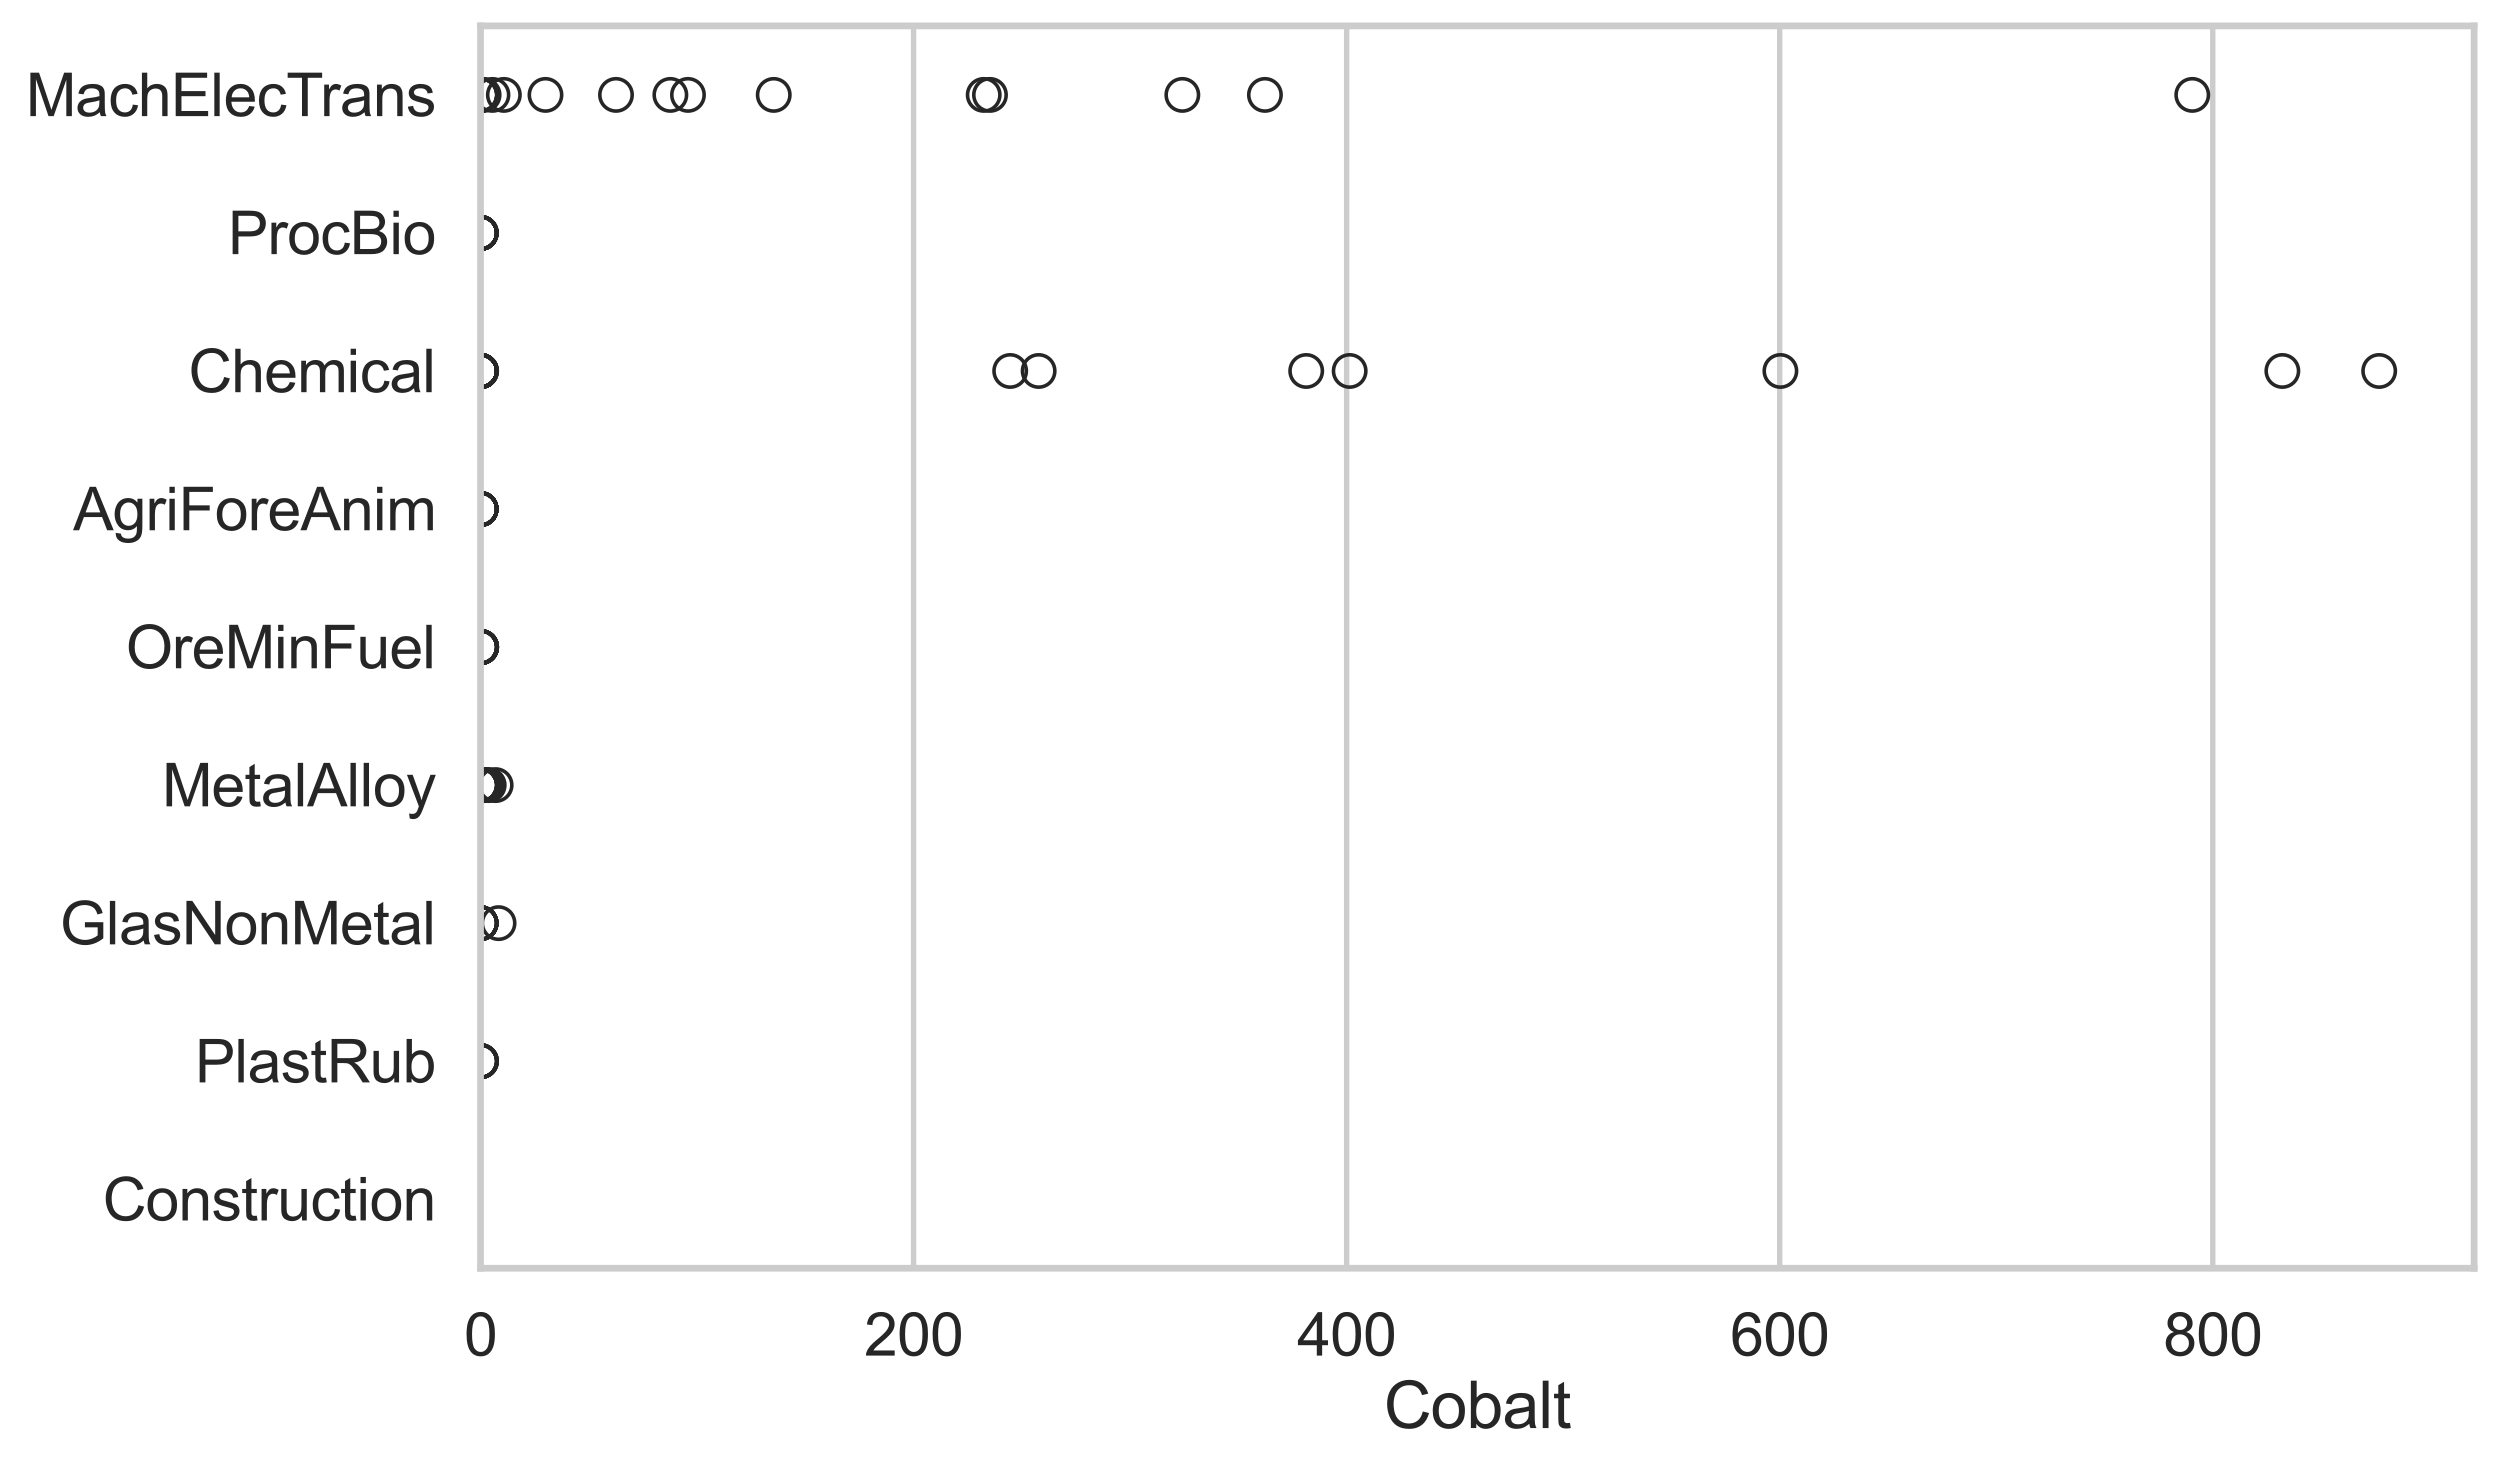 <?xml version="1.0" encoding="utf-8" standalone="no"?>
<!DOCTYPE svg PUBLIC "-//W3C//DTD SVG 1.1//EN"
  "http://www.w3.org/Graphics/SVG/1.1/DTD/svg11.dtd">
<svg xmlns:xlink="http://www.w3.org/1999/xlink" width="695.577pt" height="408.111pt" viewBox="0 0 695.577 408.111" xmlns="http://www.w3.org/2000/svg" version="1.1">
 <defs>
  <style type="text/css">*{stroke-linejoin: round; stroke-linecap: butt}</style>
 </defs>
 <g id="figure_1">
  <g id="patch_1">
   <path d="M 0 408.111 
L 695.577 408.111 
L 695.577 0 
L 0 0 
z
" style="fill: #ffffff"/>
  </g>
  <g id="axes_1">
   <g id="patch_2">
    <path d="M 133.697 352.86 
L 688.377 352.86 
L 688.377 7.2 
L 133.697 7.2 
z
" style="fill: #ffffff"/>
   </g>
   <g id="matplotlib.axis_1">
    <g id="xtick_1">
     <g id="line2d_1">
      <path d="M 133.697 352.86 
L 133.697 7.2 
" clip-path="url(#p949bca2190)" style="fill: none; stroke: #cccccc; stroke-width: 1.5; stroke-linecap: round"/>
     </g>
     <g id="text_1">
      <!-- 0 -->
      <g style="fill: #262626" transform="translate(129.109 377.17) scale(0.165 -0.165)">
       <defs>
        <path id="ArialMT-30" d="M 266 2259 
Q 266 3072 433 3567 
Q 600 4063 929 4331 
Q 1259 4600 1759 4600 
Q 2128 4600 2406 4451 
Q 2684 4303 2865 4023 
Q 3047 3744 3150 3342 
Q 3253 2941 3253 2259 
Q 3253 1453 3087 958 
Q 2922 463 2592 192 
Q 2263 -78 1759 -78 
Q 1097 -78 719 397 
Q 266 969 266 2259 
z
M 844 2259 
Q 844 1131 1108 757 
Q 1372 384 1759 384 
Q 2147 384 2411 759 
Q 2675 1134 2675 2259 
Q 2675 3391 2411 3762 
Q 2147 4134 1753 4134 
Q 1366 4134 1134 3806 
Q 844 3388 844 2259 
z
" transform="scale(0.016)"/>
       </defs>
       <use xlink:href="#ArialMT-30"/>
      </g>
     </g>
    </g>
    <g id="xtick_2">
     <g id="line2d_2">
      <path d="M 254.187 352.86 
L 254.187 7.2 
" clip-path="url(#p949bca2190)" style="fill: none; stroke: #cccccc; stroke-width: 1.5; stroke-linecap: round"/>
     </g>
     <g id="text_2">
      <!-- 200 -->
      <g style="fill: #262626" transform="translate(240.423 377.17) scale(0.165 -0.165)">
       <defs>
        <path id="ArialMT-32" d="M 3222 541 
L 3222 0 
L 194 0 
Q 188 203 259 391 
Q 375 700 629 1000 
Q 884 1300 1366 1694 
Q 2113 2306 2375 2664 
Q 2638 3022 2638 3341 
Q 2638 3675 2398 3904 
Q 2159 4134 1775 4134 
Q 1369 4134 1125 3890 
Q 881 3647 878 3216 
L 300 3275 
Q 359 3922 746 4261 
Q 1134 4600 1788 4600 
Q 2447 4600 2831 4234 
Q 3216 3869 3216 3328 
Q 3216 3053 3103 2787 
Q 2991 2522 2730 2228 
Q 2469 1934 1863 1422 
Q 1356 997 1212 845 
Q 1069 694 975 541 
L 3222 541 
z
" transform="scale(0.016)"/>
       </defs>
       <use xlink:href="#ArialMT-32"/>
       <use xlink:href="#ArialMT-30" transform="translate(55.615 0)"/>
       <use xlink:href="#ArialMT-30" transform="translate(111.23 0)"/>
      </g>
     </g>
    </g>
    <g id="xtick_3">
     <g id="line2d_3">
      <path d="M 374.677 352.86 
L 374.677 7.2 
" clip-path="url(#p949bca2190)" style="fill: none; stroke: #cccccc; stroke-width: 1.5; stroke-linecap: round"/>
     </g>
     <g id="text_3">
      <!-- 400 -->
      <g style="fill: #262626" transform="translate(360.913 377.17) scale(0.165 -0.165)">
       <defs>
        <path id="ArialMT-34" d="M 2069 0 
L 2069 1097 
L 81 1097 
L 81 1613 
L 2172 4581 
L 2631 4581 
L 2631 1613 
L 3250 1613 
L 3250 1097 
L 2631 1097 
L 2631 0 
L 2069 0 
z
M 2069 1613 
L 2069 3678 
L 634 1613 
L 2069 1613 
z
" transform="scale(0.016)"/>
       </defs>
       <use xlink:href="#ArialMT-34"/>
       <use xlink:href="#ArialMT-30" transform="translate(55.615 0)"/>
       <use xlink:href="#ArialMT-30" transform="translate(111.23 0)"/>
      </g>
     </g>
    </g>
    <g id="xtick_4">
     <g id="line2d_4">
      <path d="M 495.166 352.86 
L 495.166 7.2 
" clip-path="url(#p949bca2190)" style="fill: none; stroke: #cccccc; stroke-width: 1.5; stroke-linecap: round"/>
     </g>
     <g id="text_4">
      <!-- 600 -->
      <g style="fill: #262626" transform="translate(481.403 377.17) scale(0.165 -0.165)">
       <defs>
        <path id="ArialMT-36" d="M 3184 3459 
L 2625 3416 
Q 2550 3747 2413 3897 
Q 2184 4138 1850 4138 
Q 1581 4138 1378 3988 
Q 1113 3794 959 3422 
Q 806 3050 800 2363 
Q 1003 2672 1297 2822 
Q 1591 2972 1913 2972 
Q 2475 2972 2870 2558 
Q 3266 2144 3266 1488 
Q 3266 1056 3080 686 
Q 2894 316 2569 119 
Q 2244 -78 1831 -78 
Q 1128 -78 684 439 
Q 241 956 241 2144 
Q 241 3472 731 4075 
Q 1159 4600 1884 4600 
Q 2425 4600 2770 4297 
Q 3116 3994 3184 3459 
z
M 888 1484 
Q 888 1194 1011 928 
Q 1134 663 1356 523 
Q 1578 384 1822 384 
Q 2178 384 2434 671 
Q 2691 959 2691 1453 
Q 2691 1928 2437 2201 
Q 2184 2475 1800 2475 
Q 1419 2475 1153 2201 
Q 888 1928 888 1484 
z
" transform="scale(0.016)"/>
       </defs>
       <use xlink:href="#ArialMT-36"/>
       <use xlink:href="#ArialMT-30" transform="translate(55.615 0)"/>
       <use xlink:href="#ArialMT-30" transform="translate(111.23 0)"/>
      </g>
     </g>
    </g>
    <g id="xtick_5">
     <g id="line2d_5">
      <path d="M 615.656 352.86 
L 615.656 7.2 
" clip-path="url(#p949bca2190)" style="fill: none; stroke: #cccccc; stroke-width: 1.5; stroke-linecap: round"/>
     </g>
     <g id="text_5">
      <!-- 800 -->
      <g style="fill: #262626" transform="translate(601.893 377.17) scale(0.165 -0.165)">
       <defs>
        <path id="ArialMT-38" d="M 1131 2484 
Q 781 2613 612 2850 
Q 444 3088 444 3419 
Q 444 3919 803 4259 
Q 1163 4600 1759 4600 
Q 2359 4600 2725 4251 
Q 3091 3903 3091 3403 
Q 3091 3084 2923 2848 
Q 2756 2613 2416 2484 
Q 2838 2347 3058 2040 
Q 3278 1734 3278 1309 
Q 3278 722 2862 322 
Q 2447 -78 1769 -78 
Q 1091 -78 675 323 
Q 259 725 259 1325 
Q 259 1772 486 2073 
Q 713 2375 1131 2484 
z
M 1019 3438 
Q 1019 3113 1228 2906 
Q 1438 2700 1772 2700 
Q 2097 2700 2305 2904 
Q 2513 3109 2513 3406 
Q 2513 3716 2298 3927 
Q 2084 4138 1766 4138 
Q 1444 4138 1231 3931 
Q 1019 3725 1019 3438 
z
M 838 1322 
Q 838 1081 952 856 
Q 1066 631 1291 507 
Q 1516 384 1775 384 
Q 2178 384 2440 643 
Q 2703 903 2703 1303 
Q 2703 1709 2433 1975 
Q 2163 2241 1756 2241 
Q 1359 2241 1098 1978 
Q 838 1716 838 1322 
z
" transform="scale(0.016)"/>
       </defs>
       <use xlink:href="#ArialMT-38"/>
       <use xlink:href="#ArialMT-30" transform="translate(55.615 0)"/>
       <use xlink:href="#ArialMT-30" transform="translate(111.23 0)"/>
      </g>
     </g>
    </g>
    <g id="text_6">
     <!-- Cobalt -->
     <g style="fill: #262626" transform="translate(385.023 397.334) scale(0.18 -0.18)">
      <defs>
       <path id="ArialMT-43" d="M 3763 1606 
L 4369 1453 
Q 4178 706 3683 314 
Q 3188 -78 2472 -78 
Q 1731 -78 1267 223 
Q 803 525 561 1097 
Q 319 1669 319 2325 
Q 319 3041 592 3573 
Q 866 4106 1370 4382 
Q 1875 4659 2481 4659 
Q 3169 4659 3637 4309 
Q 4106 3959 4291 3325 
L 3694 3184 
Q 3534 3684 3231 3912 
Q 2928 4141 2469 4141 
Q 1941 4141 1586 3887 
Q 1231 3634 1087 3207 
Q 944 2781 944 2328 
Q 944 1744 1114 1308 
Q 1284 872 1643 656 
Q 2003 441 2422 441 
Q 2931 441 3284 734 
Q 3638 1028 3763 1606 
z
" transform="scale(0.016)"/>
       <path id="ArialMT-6f" d="M 213 1659 
Q 213 2581 725 3025 
Q 1153 3394 1769 3394 
Q 2453 3394 2887 2945 
Q 3322 2497 3322 1706 
Q 3322 1066 3130 698 
Q 2938 331 2570 128 
Q 2203 -75 1769 -75 
Q 1072 -75 642 372 
Q 213 819 213 1659 
z
M 791 1659 
Q 791 1022 1069 705 
Q 1347 388 1769 388 
Q 2188 388 2466 706 
Q 2744 1025 2744 1678 
Q 2744 2294 2464 2611 
Q 2184 2928 1769 2928 
Q 1347 2928 1069 2612 
Q 791 2297 791 1659 
z
" transform="scale(0.016)"/>
       <path id="ArialMT-62" d="M 941 0 
L 419 0 
L 419 4581 
L 981 4581 
L 981 2947 
Q 1338 3394 1891 3394 
Q 2197 3394 2470 3270 
Q 2744 3147 2920 2923 
Q 3097 2700 3197 2384 
Q 3297 2069 3297 1709 
Q 3297 856 2875 390 
Q 2453 -75 1863 -75 
Q 1275 -75 941 416 
L 941 0 
z
M 934 1684 
Q 934 1088 1097 822 
Q 1363 388 1816 388 
Q 2184 388 2453 708 
Q 2722 1028 2722 1663 
Q 2722 2313 2464 2622 
Q 2206 2931 1841 2931 
Q 1472 2931 1203 2611 
Q 934 2291 934 1684 
z
" transform="scale(0.016)"/>
       <path id="ArialMT-61" d="M 2588 409 
Q 2275 144 1986 34 
Q 1697 -75 1366 -75 
Q 819 -75 525 192 
Q 231 459 231 875 
Q 231 1119 342 1320 
Q 453 1522 633 1644 
Q 813 1766 1038 1828 
Q 1203 1872 1538 1913 
Q 2219 1994 2541 2106 
Q 2544 2222 2544 2253 
Q 2544 2597 2384 2738 
Q 2169 2928 1744 2928 
Q 1347 2928 1158 2789 
Q 969 2650 878 2297 
L 328 2372 
Q 403 2725 575 2942 
Q 747 3159 1072 3276 
Q 1397 3394 1825 3394 
Q 2250 3394 2515 3294 
Q 2781 3194 2906 3042 
Q 3031 2891 3081 2659 
Q 3109 2516 3109 2141 
L 3109 1391 
Q 3109 606 3145 398 
Q 3181 191 3288 0 
L 2700 0 
Q 2613 175 2588 409 
z
M 2541 1666 
Q 2234 1541 1622 1453 
Q 1275 1403 1131 1340 
Q 988 1278 909 1158 
Q 831 1038 831 891 
Q 831 666 1001 516 
Q 1172 366 1500 366 
Q 1825 366 2078 508 
Q 2331 650 2450 897 
Q 2541 1088 2541 1459 
L 2541 1666 
z
" transform="scale(0.016)"/>
       <path id="ArialMT-6c" d="M 409 0 
L 409 4581 
L 972 4581 
L 972 0 
L 409 0 
z
" transform="scale(0.016)"/>
       <path id="ArialMT-74" d="M 1650 503 
L 1731 6 
Q 1494 -44 1306 -44 
Q 1000 -44 831 53 
Q 663 150 594 308 
Q 525 466 525 972 
L 525 2881 
L 113 2881 
L 113 3319 
L 525 3319 
L 525 4141 
L 1084 4478 
L 1084 3319 
L 1650 3319 
L 1650 2881 
L 1084 2881 
L 1084 941 
Q 1084 700 1114 631 
Q 1144 563 1211 522 
Q 1278 481 1403 481 
Q 1497 481 1650 503 
z
" transform="scale(0.016)"/>
      </defs>
      <use xlink:href="#ArialMT-43"/>
      <use xlink:href="#ArialMT-6f" transform="translate(72.217 0)"/>
      <use xlink:href="#ArialMT-62" transform="translate(127.832 0)"/>
      <use xlink:href="#ArialMT-61" transform="translate(183.447 0)"/>
      <use xlink:href="#ArialMT-6c" transform="translate(239.062 0)"/>
      <use xlink:href="#ArialMT-74" transform="translate(261.279 0)"/>
     </g>
    </g>
   </g>
   <g id="matplotlib.axis_2">
    <g id="ytick_1">
     <g id="text_7">
      <!-- MachElecTrans -->
      <g style="fill: #262626" transform="translate(7.2 32.309) scale(0.165 -0.165)">
       <defs>
        <path id="ArialMT-4d" d="M 475 0 
L 475 4581 
L 1388 4581 
L 2472 1338 
Q 2622 884 2691 659 
Q 2769 909 2934 1394 
L 4031 4581 
L 4847 4581 
L 4847 0 
L 4263 0 
L 4263 3834 
L 2931 0 
L 2384 0 
L 1059 3900 
L 1059 0 
L 475 0 
z
" transform="scale(0.016)"/>
        <path id="ArialMT-63" d="M 2588 1216 
L 3141 1144 
Q 3050 572 2676 248 
Q 2303 -75 1759 -75 
Q 1078 -75 664 370 
Q 250 816 250 1647 
Q 250 2184 428 2587 
Q 606 2991 970 3192 
Q 1334 3394 1763 3394 
Q 2303 3394 2647 3120 
Q 2991 2847 3088 2344 
L 2541 2259 
Q 2463 2594 2264 2762 
Q 2066 2931 1784 2931 
Q 1359 2931 1093 2626 
Q 828 2322 828 1663 
Q 828 994 1084 691 
Q 1341 388 1753 388 
Q 2084 388 2306 591 
Q 2528 794 2588 1216 
z
" transform="scale(0.016)"/>
        <path id="ArialMT-68" d="M 422 0 
L 422 4581 
L 984 4581 
L 984 2938 
Q 1378 3394 1978 3394 
Q 2347 3394 2619 3248 
Q 2891 3103 3008 2847 
Q 3125 2591 3125 2103 
L 3125 0 
L 2563 0 
L 2563 2103 
Q 2563 2525 2380 2717 
Q 2197 2909 1863 2909 
Q 1613 2909 1392 2779 
Q 1172 2650 1078 2428 
Q 984 2206 984 1816 
L 984 0 
L 422 0 
z
" transform="scale(0.016)"/>
        <path id="ArialMT-45" d="M 506 0 
L 506 4581 
L 3819 4581 
L 3819 4041 
L 1113 4041 
L 1113 2638 
L 3647 2638 
L 3647 2100 
L 1113 2100 
L 1113 541 
L 3925 541 
L 3925 0 
L 506 0 
z
" transform="scale(0.016)"/>
        <path id="ArialMT-65" d="M 2694 1069 
L 3275 997 
Q 3138 488 2766 206 
Q 2394 -75 1816 -75 
Q 1088 -75 661 373 
Q 234 822 234 1631 
Q 234 2469 665 2931 
Q 1097 3394 1784 3394 
Q 2450 3394 2872 2941 
Q 3294 2488 3294 1666 
Q 3294 1616 3291 1516 
L 816 1516 
Q 847 969 1125 678 
Q 1403 388 1819 388 
Q 2128 388 2347 550 
Q 2566 713 2694 1069 
z
M 847 1978 
L 2700 1978 
Q 2663 2397 2488 2606 
Q 2219 2931 1791 2931 
Q 1403 2931 1139 2672 
Q 875 2413 847 1978 
z
" transform="scale(0.016)"/>
        <path id="ArialMT-54" d="M 1659 0 
L 1659 4041 
L 150 4041 
L 150 4581 
L 3781 4581 
L 3781 4041 
L 2266 4041 
L 2266 0 
L 1659 0 
z
" transform="scale(0.016)"/>
        <path id="ArialMT-72" d="M 416 0 
L 416 3319 
L 922 3319 
L 922 2816 
Q 1116 3169 1280 3281 
Q 1444 3394 1641 3394 
Q 1925 3394 2219 3213 
L 2025 2691 
Q 1819 2813 1613 2813 
Q 1428 2813 1281 2702 
Q 1134 2591 1072 2394 
Q 978 2094 978 1738 
L 978 0 
L 416 0 
z
" transform="scale(0.016)"/>
        <path id="ArialMT-6e" d="M 422 0 
L 422 3319 
L 928 3319 
L 928 2847 
Q 1294 3394 1984 3394 
Q 2284 3394 2536 3286 
Q 2788 3178 2913 3003 
Q 3038 2828 3088 2588 
Q 3119 2431 3119 2041 
L 3119 0 
L 2556 0 
L 2556 2019 
Q 2556 2363 2490 2533 
Q 2425 2703 2258 2804 
Q 2091 2906 1866 2906 
Q 1506 2906 1245 2678 
Q 984 2450 984 1813 
L 984 0 
L 422 0 
z
" transform="scale(0.016)"/>
        <path id="ArialMT-73" d="M 197 991 
L 753 1078 
Q 800 744 1014 566 
Q 1228 388 1613 388 
Q 2000 388 2187 545 
Q 2375 703 2375 916 
Q 2375 1106 2209 1216 
Q 2094 1291 1634 1406 
Q 1016 1563 777 1677 
Q 538 1791 414 1992 
Q 291 2194 291 2438 
Q 291 2659 392 2848 
Q 494 3038 669 3163 
Q 800 3259 1026 3326 
Q 1253 3394 1513 3394 
Q 1903 3394 2198 3281 
Q 2494 3169 2634 2976 
Q 2775 2784 2828 2463 
L 2278 2388 
Q 2241 2644 2061 2787 
Q 1881 2931 1553 2931 
Q 1166 2931 1000 2803 
Q 834 2675 834 2503 
Q 834 2394 903 2306 
Q 972 2216 1119 2156 
Q 1203 2125 1616 2013 
Q 2213 1853 2448 1751 
Q 2684 1650 2818 1456 
Q 2953 1263 2953 975 
Q 2953 694 2789 445 
Q 2625 197 2315 61 
Q 2006 -75 1616 -75 
Q 969 -75 630 194 
Q 291 463 197 991 
z
" transform="scale(0.016)"/>
       </defs>
       <use xlink:href="#ArialMT-4d"/>
       <use xlink:href="#ArialMT-61" transform="translate(83.301 0)"/>
       <use xlink:href="#ArialMT-63" transform="translate(138.916 0)"/>
       <use xlink:href="#ArialMT-68" transform="translate(188.916 0)"/>
       <use xlink:href="#ArialMT-45" transform="translate(244.531 0)"/>
       <use xlink:href="#ArialMT-6c" transform="translate(311.23 0)"/>
       <use xlink:href="#ArialMT-65" transform="translate(333.447 0)"/>
       <use xlink:href="#ArialMT-63" transform="translate(389.062 0)"/>
       <use xlink:href="#ArialMT-54" transform="translate(439.062 0)"/>
       <use xlink:href="#ArialMT-72" transform="translate(496.396 0)"/>
       <use xlink:href="#ArialMT-61" transform="translate(529.697 0)"/>
       <use xlink:href="#ArialMT-6e" transform="translate(585.312 0)"/>
       <use xlink:href="#ArialMT-73" transform="translate(640.928 0)"/>
      </g>
     </g>
    </g>
    <g id="ytick_2">
     <g id="text_8">
      <!-- ProcBio -->
      <g style="fill: #262626" transform="translate(63.424 70.715) scale(0.165 -0.165)">
       <defs>
        <path id="ArialMT-50" d="M 494 0 
L 494 4581 
L 2222 4581 
Q 2678 4581 2919 4538 
Q 3256 4481 3484 4323 
Q 3713 4166 3852 3881 
Q 3991 3597 3991 3256 
Q 3991 2672 3619 2267 
Q 3247 1863 2275 1863 
L 1100 1863 
L 1100 0 
L 494 0 
z
M 1100 2403 
L 2284 2403 
Q 2872 2403 3119 2622 
Q 3366 2841 3366 3238 
Q 3366 3525 3220 3729 
Q 3075 3934 2838 4000 
Q 2684 4041 2272 4041 
L 1100 4041 
L 1100 2403 
z
" transform="scale(0.016)"/>
        <path id="ArialMT-42" d="M 469 0 
L 469 4581 
L 2188 4581 
Q 2713 4581 3030 4442 
Q 3347 4303 3526 4014 
Q 3706 3725 3706 3409 
Q 3706 3116 3547 2856 
Q 3388 2597 3066 2438 
Q 3481 2316 3704 2022 
Q 3928 1728 3928 1328 
Q 3928 1006 3792 729 
Q 3656 453 3456 303 
Q 3256 153 2954 76 
Q 2653 0 2216 0 
L 469 0 
z
M 1075 2656 
L 2066 2656 
Q 2469 2656 2644 2709 
Q 2875 2778 2992 2937 
Q 3109 3097 3109 3338 
Q 3109 3566 3000 3739 
Q 2891 3913 2687 3977 
Q 2484 4041 1991 4041 
L 1075 4041 
L 1075 2656 
z
M 1075 541 
L 2216 541 
Q 2509 541 2628 563 
Q 2838 600 2978 687 
Q 3119 775 3209 942 
Q 3300 1109 3300 1328 
Q 3300 1584 3169 1773 
Q 3038 1963 2805 2039 
Q 2572 2116 2134 2116 
L 1075 2116 
L 1075 541 
z
" transform="scale(0.016)"/>
        <path id="ArialMT-69" d="M 425 3934 
L 425 4581 
L 988 4581 
L 988 3934 
L 425 3934 
z
M 425 0 
L 425 3319 
L 988 3319 
L 988 0 
L 425 0 
z
" transform="scale(0.016)"/>
       </defs>
       <use xlink:href="#ArialMT-50"/>
       <use xlink:href="#ArialMT-72" transform="translate(66.699 0)"/>
       <use xlink:href="#ArialMT-6f" transform="translate(100 0)"/>
       <use xlink:href="#ArialMT-63" transform="translate(155.615 0)"/>
       <use xlink:href="#ArialMT-42" transform="translate(205.615 0)"/>
       <use xlink:href="#ArialMT-69" transform="translate(272.314 0)"/>
       <use xlink:href="#ArialMT-6f" transform="translate(294.531 0)"/>
      </g>
     </g>
    </g>
    <g id="ytick_3">
     <g id="text_9">
      <!-- Chemical -->
      <g style="fill: #262626" transform="translate(52.428 109.122) scale(0.165 -0.165)">
       <defs>
        <path id="ArialMT-6d" d="M 422 0 
L 422 3319 
L 925 3319 
L 925 2853 
Q 1081 3097 1340 3245 
Q 1600 3394 1931 3394 
Q 2300 3394 2536 3241 
Q 2772 3088 2869 2813 
Q 3263 3394 3894 3394 
Q 4388 3394 4653 3120 
Q 4919 2847 4919 2278 
L 4919 0 
L 4359 0 
L 4359 2091 
Q 4359 2428 4304 2576 
Q 4250 2725 4106 2815 
Q 3963 2906 3769 2906 
Q 3419 2906 3187 2673 
Q 2956 2441 2956 1928 
L 2956 0 
L 2394 0 
L 2394 2156 
Q 2394 2531 2256 2718 
Q 2119 2906 1806 2906 
Q 1569 2906 1367 2781 
Q 1166 2656 1075 2415 
Q 984 2175 984 1722 
L 984 0 
L 422 0 
z
" transform="scale(0.016)"/>
       </defs>
       <use xlink:href="#ArialMT-43"/>
       <use xlink:href="#ArialMT-68" transform="translate(72.217 0)"/>
       <use xlink:href="#ArialMT-65" transform="translate(127.832 0)"/>
       <use xlink:href="#ArialMT-6d" transform="translate(183.447 0)"/>
       <use xlink:href="#ArialMT-69" transform="translate(266.748 0)"/>
       <use xlink:href="#ArialMT-63" transform="translate(288.965 0)"/>
       <use xlink:href="#ArialMT-61" transform="translate(338.965 0)"/>
       <use xlink:href="#ArialMT-6c" transform="translate(394.58 0)"/>
      </g>
     </g>
    </g>
    <g id="ytick_4">
     <g id="text_10">
      <!-- AgriForeAnim -->
      <g style="fill: #262626" transform="translate(20.341 147.529) scale(0.165 -0.165)">
       <defs>
        <path id="ArialMT-41" d="M -9 0 
L 1750 4581 
L 2403 4581 
L 4278 0 
L 3588 0 
L 3053 1388 
L 1138 1388 
L 634 0 
L -9 0 
z
M 1313 1881 
L 2866 1881 
L 2388 3150 
Q 2169 3728 2063 4100 
Q 1975 3659 1816 3225 
L 1313 1881 
z
" transform="scale(0.016)"/>
        <path id="ArialMT-67" d="M 319 -275 
L 866 -356 
Q 900 -609 1056 -725 
Q 1266 -881 1628 -881 
Q 2019 -881 2231 -725 
Q 2444 -569 2519 -288 
Q 2563 -116 2559 434 
Q 2191 0 1641 0 
Q 956 0 581 494 
Q 206 988 206 1678 
Q 206 2153 378 2554 
Q 550 2956 876 3175 
Q 1203 3394 1644 3394 
Q 2231 3394 2613 2919 
L 2613 3319 
L 3131 3319 
L 3131 450 
Q 3131 -325 2973 -648 
Q 2816 -972 2473 -1159 
Q 2131 -1347 1631 -1347 
Q 1038 -1347 672 -1080 
Q 306 -813 319 -275 
z
M 784 1719 
Q 784 1066 1043 766 
Q 1303 466 1694 466 
Q 2081 466 2343 764 
Q 2606 1063 2606 1700 
Q 2606 2309 2336 2618 
Q 2066 2928 1684 2928 
Q 1309 2928 1046 2623 
Q 784 2319 784 1719 
z
" transform="scale(0.016)"/>
        <path id="ArialMT-46" d="M 525 0 
L 525 4581 
L 3616 4581 
L 3616 4041 
L 1131 4041 
L 1131 2622 
L 3281 2622 
L 3281 2081 
L 1131 2081 
L 1131 0 
L 525 0 
z
" transform="scale(0.016)"/>
       </defs>
       <use xlink:href="#ArialMT-41"/>
       <use xlink:href="#ArialMT-67" transform="translate(66.699 0)"/>
       <use xlink:href="#ArialMT-72" transform="translate(122.314 0)"/>
       <use xlink:href="#ArialMT-69" transform="translate(155.615 0)"/>
       <use xlink:href="#ArialMT-46" transform="translate(177.832 0)"/>
       <use xlink:href="#ArialMT-6f" transform="translate(238.916 0)"/>
       <use xlink:href="#ArialMT-72" transform="translate(294.531 0)"/>
       <use xlink:href="#ArialMT-65" transform="translate(327.832 0)"/>
       <use xlink:href="#ArialMT-41" transform="translate(383.447 0)"/>
       <use xlink:href="#ArialMT-6e" transform="translate(450.146 0)"/>
       <use xlink:href="#ArialMT-69" transform="translate(505.762 0)"/>
       <use xlink:href="#ArialMT-6d" transform="translate(527.979 0)"/>
      </g>
     </g>
    </g>
    <g id="ytick_5">
     <g id="text_11">
      <!-- OreMinFuel -->
      <g style="fill: #262626" transform="translate(35.013 185.935) scale(0.165 -0.165)">
       <defs>
        <path id="ArialMT-4f" d="M 309 2231 
Q 309 3372 921 4017 
Q 1534 4663 2503 4663 
Q 3138 4663 3647 4359 
Q 4156 4056 4423 3514 
Q 4691 2972 4691 2284 
Q 4691 1588 4409 1038 
Q 4128 488 3612 205 
Q 3097 -78 2500 -78 
Q 1853 -78 1343 234 
Q 834 547 571 1087 
Q 309 1628 309 2231 
z
M 934 2222 
Q 934 1394 1379 917 
Q 1825 441 2497 441 
Q 3181 441 3623 922 
Q 4066 1403 4066 2288 
Q 4066 2847 3877 3264 
Q 3688 3681 3323 3911 
Q 2959 4141 2506 4141 
Q 1863 4141 1398 3698 
Q 934 3256 934 2222 
z
" transform="scale(0.016)"/>
        <path id="ArialMT-75" d="M 2597 0 
L 2597 488 
Q 2209 -75 1544 -75 
Q 1250 -75 995 37 
Q 741 150 617 320 
Q 494 491 444 738 
Q 409 903 409 1263 
L 409 3319 
L 972 3319 
L 972 1478 
Q 972 1038 1006 884 
Q 1059 663 1231 536 
Q 1403 409 1656 409 
Q 1909 409 2131 539 
Q 2353 669 2445 892 
Q 2538 1116 2538 1541 
L 2538 3319 
L 3100 3319 
L 3100 0 
L 2597 0 
z
" transform="scale(0.016)"/>
       </defs>
       <use xlink:href="#ArialMT-4f"/>
       <use xlink:href="#ArialMT-72" transform="translate(77.783 0)"/>
       <use xlink:href="#ArialMT-65" transform="translate(111.084 0)"/>
       <use xlink:href="#ArialMT-4d" transform="translate(166.699 0)"/>
       <use xlink:href="#ArialMT-69" transform="translate(250 0)"/>
       <use xlink:href="#ArialMT-6e" transform="translate(272.217 0)"/>
       <use xlink:href="#ArialMT-46" transform="translate(327.832 0)"/>
       <use xlink:href="#ArialMT-75" transform="translate(388.916 0)"/>
       <use xlink:href="#ArialMT-65" transform="translate(444.531 0)"/>
       <use xlink:href="#ArialMT-6c" transform="translate(500.146 0)"/>
      </g>
     </g>
    </g>
    <g id="ytick_6">
     <g id="text_12">
      <!-- MetalAlloy -->
      <g style="fill: #262626" transform="translate(45.088 224.342) scale(0.165 -0.165)">
       <defs>
        <path id="ArialMT-79" d="M 397 -1278 
L 334 -750 
Q 519 -800 656 -800 
Q 844 -800 956 -737 
Q 1069 -675 1141 -563 
Q 1194 -478 1313 -144 
Q 1328 -97 1363 -6 
L 103 3319 
L 709 3319 
L 1400 1397 
Q 1534 1031 1641 628 
Q 1738 1016 1872 1384 
L 2581 3319 
L 3144 3319 
L 1881 -56 
Q 1678 -603 1566 -809 
Q 1416 -1088 1222 -1217 
Q 1028 -1347 759 -1347 
Q 597 -1347 397 -1278 
z
" transform="scale(0.016)"/>
       </defs>
       <use xlink:href="#ArialMT-4d"/>
       <use xlink:href="#ArialMT-65" transform="translate(83.301 0)"/>
       <use xlink:href="#ArialMT-74" transform="translate(138.916 0)"/>
       <use xlink:href="#ArialMT-61" transform="translate(166.699 0)"/>
       <use xlink:href="#ArialMT-6c" transform="translate(222.314 0)"/>
       <use xlink:href="#ArialMT-41" transform="translate(244.531 0)"/>
       <use xlink:href="#ArialMT-6c" transform="translate(311.23 0)"/>
       <use xlink:href="#ArialMT-6c" transform="translate(333.447 0)"/>
       <use xlink:href="#ArialMT-6f" transform="translate(355.664 0)"/>
       <use xlink:href="#ArialMT-79" transform="translate(411.279 0)"/>
      </g>
     </g>
    </g>
    <g id="ytick_7">
     <g id="text_13">
      <!-- GlasNonMetal -->
      <g style="fill: #262626" transform="translate(16.659 262.749) scale(0.165 -0.165)">
       <defs>
        <path id="ArialMT-47" d="M 2638 1797 
L 2638 2334 
L 4578 2338 
L 4578 638 
Q 4131 281 3656 101 
Q 3181 -78 2681 -78 
Q 2006 -78 1454 211 
Q 903 500 622 1047 
Q 341 1594 341 2269 
Q 341 2938 620 3517 
Q 900 4097 1425 4378 
Q 1950 4659 2634 4659 
Q 3131 4659 3532 4498 
Q 3934 4338 4162 4050 
Q 4391 3763 4509 3300 
L 3963 3150 
Q 3859 3500 3706 3700 
Q 3553 3900 3268 4020 
Q 2984 4141 2638 4141 
Q 2222 4141 1919 4014 
Q 1616 3888 1430 3681 
Q 1244 3475 1141 3228 
Q 966 2803 966 2306 
Q 966 1694 1177 1281 
Q 1388 869 1791 669 
Q 2194 469 2647 469 
Q 3041 469 3416 620 
Q 3791 772 3984 944 
L 3984 1797 
L 2638 1797 
z
" transform="scale(0.016)"/>
        <path id="ArialMT-4e" d="M 488 0 
L 488 4581 
L 1109 4581 
L 3516 984 
L 3516 4581 
L 4097 4581 
L 4097 0 
L 3475 0 
L 1069 3600 
L 1069 0 
L 488 0 
z
" transform="scale(0.016)"/>
       </defs>
       <use xlink:href="#ArialMT-47"/>
       <use xlink:href="#ArialMT-6c" transform="translate(77.783 0)"/>
       <use xlink:href="#ArialMT-61" transform="translate(100 0)"/>
       <use xlink:href="#ArialMT-73" transform="translate(155.615 0)"/>
       <use xlink:href="#ArialMT-4e" transform="translate(205.615 0)"/>
       <use xlink:href="#ArialMT-6f" transform="translate(277.832 0)"/>
       <use xlink:href="#ArialMT-6e" transform="translate(333.447 0)"/>
       <use xlink:href="#ArialMT-4d" transform="translate(389.062 0)"/>
       <use xlink:href="#ArialMT-65" transform="translate(472.363 0)"/>
       <use xlink:href="#ArialMT-74" transform="translate(527.979 0)"/>
       <use xlink:href="#ArialMT-61" transform="translate(555.762 0)"/>
       <use xlink:href="#ArialMT-6c" transform="translate(611.377 0)"/>
      </g>
     </g>
    </g>
    <g id="ytick_8">
     <g id="text_14">
      <!-- PlastRub -->
      <g style="fill: #262626" transform="translate(54.248 301.155) scale(0.165 -0.165)">
       <defs>
        <path id="ArialMT-52" d="M 503 0 
L 503 4581 
L 2534 4581 
Q 3147 4581 3465 4457 
Q 3784 4334 3975 4021 
Q 4166 3709 4166 3331 
Q 4166 2844 3850 2509 
Q 3534 2175 2875 2084 
Q 3116 1969 3241 1856 
Q 3506 1613 3744 1247 
L 4541 0 
L 3778 0 
L 3172 953 
Q 2906 1366 2734 1584 
Q 2563 1803 2427 1890 
Q 2291 1978 2150 2013 
Q 2047 2034 1813 2034 
L 1109 2034 
L 1109 0 
L 503 0 
z
M 1109 2559 
L 2413 2559 
Q 2828 2559 3062 2645 
Q 3297 2731 3419 2920 
Q 3541 3109 3541 3331 
Q 3541 3656 3305 3865 
Q 3069 4075 2559 4075 
L 1109 4075 
L 1109 2559 
z
" transform="scale(0.016)"/>
       </defs>
       <use xlink:href="#ArialMT-50"/>
       <use xlink:href="#ArialMT-6c" transform="translate(66.699 0)"/>
       <use xlink:href="#ArialMT-61" transform="translate(88.916 0)"/>
       <use xlink:href="#ArialMT-73" transform="translate(144.531 0)"/>
       <use xlink:href="#ArialMT-74" transform="translate(194.531 0)"/>
       <use xlink:href="#ArialMT-52" transform="translate(222.314 0)"/>
       <use xlink:href="#ArialMT-75" transform="translate(294.531 0)"/>
       <use xlink:href="#ArialMT-62" transform="translate(350.146 0)"/>
      </g>
     </g>
    </g>
    <g id="ytick_9">
     <g id="text_15">
      <!-- Construction -->
      <g style="fill: #262626" transform="translate(28.575 339.562) scale(0.165 -0.165)">
       <use xlink:href="#ArialMT-43"/>
       <use xlink:href="#ArialMT-6f" transform="translate(72.217 0)"/>
       <use xlink:href="#ArialMT-6e" transform="translate(127.832 0)"/>
       <use xlink:href="#ArialMT-73" transform="translate(183.447 0)"/>
       <use xlink:href="#ArialMT-74" transform="translate(233.447 0)"/>
       <use xlink:href="#ArialMT-72" transform="translate(261.23 0)"/>
       <use xlink:href="#ArialMT-75" transform="translate(294.531 0)"/>
       <use xlink:href="#ArialMT-63" transform="translate(350.146 0)"/>
       <use xlink:href="#ArialMT-74" transform="translate(400.146 0)"/>
       <use xlink:href="#ArialMT-69" transform="translate(427.93 0)"/>
       <use xlink:href="#ArialMT-6f" transform="translate(450.146 0)"/>
       <use xlink:href="#ArialMT-6e" transform="translate(505.762 0)"/>
      </g>
     </g>
    </g>
   </g>
   <g id="patch_3">
    <path d="M 133.698 11.041 
L 133.698 41.766 
L 133.702 41.766 
L 133.702 11.041 
L 133.698 11.041 
z
" clip-path="url(#p949bca2190)" style="fill: #ca74db; stroke: #262626; stroke-linejoin: miter"/>
   </g>
   <g id="line2d_6">
    <path d="M 133.698 26.403 
L 133.697 26.403 
" clip-path="url(#p949bca2190)" style="fill: none; stroke: #262626"/>
   </g>
   <g id="line2d_7">
    <path d="M 133.702 26.403 
L 133.705 26.403 
" clip-path="url(#p949bca2190)" style="fill: none; stroke: #262626"/>
   </g>
   <g id="line2d_8">
    <path d="M 133.697 18.722 
L 133.697 34.085 
" clip-path="url(#p949bca2190)" style="fill: none; stroke: #262626; stroke-linecap: round"/>
   </g>
   <g id="line2d_9">
    <path d="M 133.705 18.722 
L 133.705 34.085 
" clip-path="url(#p949bca2190)" style="fill: none; stroke: #262626; stroke-linecap: round"/>
   </g>
   <g id="line2d_10">
    <defs>
     <path id="m086836ad8b" d="M 0 4.5 
C 1.193 4.5 2.338 4.026 3.182 3.182 
C 4.026 2.338 4.5 1.193 4.5 0 
C 4.5 -1.193 4.026 -2.338 3.182 -3.182 
C 2.338 -4.026 1.193 -4.5 0 -4.5 
C -1.193 -4.5 -2.338 -4.026 -3.182 -3.182 
C -4.026 -2.338 -4.5 -1.193 -4.5 0 
C -4.5 1.193 -4.026 2.338 -3.182 3.182 
C -2.338 4.026 -1.193 4.5 0 4.5 
z
" style="stroke: #262626"/>
    </defs>
    <g clip-path="url(#p949bca2190)">
     <use xlink:href="#m086836ad8b" x="171.391" y="26.403" style="fill-opacity: 0; stroke: #262626"/>
     <use xlink:href="#m086836ad8b" x="133.709" y="26.403" style="fill-opacity: 0; stroke: #262626"/>
     <use xlink:href="#m086836ad8b" x="186.52" y="26.403" style="fill-opacity: 0; stroke: #262626"/>
     <use xlink:href="#m086836ad8b" x="351.943" y="26.403" style="fill-opacity: 0; stroke: #262626"/>
     <use xlink:href="#m086836ad8b" x="609.956" y="26.403" style="fill-opacity: 0; stroke: #262626"/>
     <use xlink:href="#m086836ad8b" x="133.72" y="26.403" style="fill-opacity: 0; stroke: #262626"/>
     <use xlink:href="#m086836ad8b" x="133.714" y="26.403" style="fill-opacity: 0; stroke: #262626"/>
     <use xlink:href="#m086836ad8b" x="137.016" y="26.403" style="fill-opacity: 0; stroke: #262626"/>
     <use xlink:href="#m086836ad8b" x="275.443" y="26.403" style="fill-opacity: 0; stroke: #262626"/>
     <use xlink:href="#m086836ad8b" x="328.964" y="26.403" style="fill-opacity: 0; stroke: #262626"/>
     <use xlink:href="#m086836ad8b" x="191.415" y="26.403" style="fill-opacity: 0; stroke: #262626"/>
     <use xlink:href="#m086836ad8b" x="140.186" y="26.403" style="fill-opacity: 0; stroke: #262626"/>
     <use xlink:href="#m086836ad8b" x="133.729" y="26.403" style="fill-opacity: 0; stroke: #262626"/>
     <use xlink:href="#m086836ad8b" x="134.55" y="26.403" style="fill-opacity: 0; stroke: #262626"/>
     <use xlink:href="#m086836ad8b" x="133.791" y="26.403" style="fill-opacity: 0; stroke: #262626"/>
     <use xlink:href="#m086836ad8b" x="273.697" y="26.403" style="fill-opacity: 0; stroke: #262626"/>
     <use xlink:href="#m086836ad8b" x="215.278" y="26.403" style="fill-opacity: 0; stroke: #262626"/>
     <use xlink:href="#m086836ad8b" x="151.772" y="26.403" style="fill-opacity: 0; stroke: #262626"/>
    </g>
   </g>
   <g id="patch_4">
    <path d="M 133.697 49.447 
L 133.697 80.173 
L 133.697 80.173 
L 133.697 49.447 
L 133.697 49.447 
z
" clip-path="url(#p949bca2190)" style="fill: #5ca236; stroke: #262626; stroke-linejoin: miter"/>
   </g>
   <g id="line2d_11">
    <path d="M 133.697 64.81 
L 133.697 64.81 
" clip-path="url(#p949bca2190)" style="fill: none; stroke: #262626"/>
   </g>
   <g id="line2d_12">
    <path d="M 133.697 64.81 
L 133.698 64.81 
" clip-path="url(#p949bca2190)" style="fill: none; stroke: #262626"/>
   </g>
   <g id="line2d_13">
    <path d="M 133.697 57.129 
L 133.697 72.491 
" clip-path="url(#p949bca2190)" style="fill: none; stroke: #262626; stroke-linecap: round"/>
   </g>
   <g id="line2d_14">
    <path d="M 133.698 57.129 
L 133.698 72.491 
" clip-path="url(#p949bca2190)" style="fill: none; stroke: #262626; stroke-linecap: round"/>
   </g>
   <g id="line2d_15">
    <g clip-path="url(#p949bca2190)">
     <use xlink:href="#m086836ad8b" x="133.698" y="64.81" style="fill-opacity: 0; stroke: #262626"/>
     <use xlink:href="#m086836ad8b" x="133.698" y="64.81" style="fill-opacity: 0; stroke: #262626"/>
     <use xlink:href="#m086836ad8b" x="133.725" y="64.81" style="fill-opacity: 0; stroke: #262626"/>
     <use xlink:href="#m086836ad8b" x="133.701" y="64.81" style="fill-opacity: 0; stroke: #262626"/>
     <use xlink:href="#m086836ad8b" x="133.704" y="64.81" style="fill-opacity: 0; stroke: #262626"/>
     <use xlink:href="#m086836ad8b" x="133.703" y="64.81" style="fill-opacity: 0; stroke: #262626"/>
     <use xlink:href="#m086836ad8b" x="133.7" y="64.81" style="fill-opacity: 0; stroke: #262626"/>
     <use xlink:href="#m086836ad8b" x="133.699" y="64.81" style="fill-opacity: 0; stroke: #262626"/>
     <use xlink:href="#m086836ad8b" x="133.698" y="64.81" style="fill-opacity: 0; stroke: #262626"/>
     <use xlink:href="#m086836ad8b" x="133.698" y="64.81" style="fill-opacity: 0; stroke: #262626"/>
     <use xlink:href="#m086836ad8b" x="133.704" y="64.81" style="fill-opacity: 0; stroke: #262626"/>
     <use xlink:href="#m086836ad8b" x="133.698" y="64.81" style="fill-opacity: 0; stroke: #262626"/>
     <use xlink:href="#m086836ad8b" x="133.699" y="64.81" style="fill-opacity: 0; stroke: #262626"/>
     <use xlink:href="#m086836ad8b" x="133.698" y="64.81" style="fill-opacity: 0; stroke: #262626"/>
     <use xlink:href="#m086836ad8b" x="133.705" y="64.81" style="fill-opacity: 0; stroke: #262626"/>
     <use xlink:href="#m086836ad8b" x="133.698" y="64.81" style="fill-opacity: 0; stroke: #262626"/>
     <use xlink:href="#m086836ad8b" x="133.698" y="64.81" style="fill-opacity: 0; stroke: #262626"/>
     <use xlink:href="#m086836ad8b" x="133.698" y="64.81" style="fill-opacity: 0; stroke: #262626"/>
     <use xlink:href="#m086836ad8b" x="133.704" y="64.81" style="fill-opacity: 0; stroke: #262626"/>
     <use xlink:href="#m086836ad8b" x="133.698" y="64.81" style="fill-opacity: 0; stroke: #262626"/>
     <use xlink:href="#m086836ad8b" x="133.819" y="64.81" style="fill-opacity: 0; stroke: #262626"/>
     <use xlink:href="#m086836ad8b" x="133.698" y="64.81" style="fill-opacity: 0; stroke: #262626"/>
     <use xlink:href="#m086836ad8b" x="133.699" y="64.81" style="fill-opacity: 0; stroke: #262626"/>
     <use xlink:href="#m086836ad8b" x="133.698" y="64.81" style="fill-opacity: 0; stroke: #262626"/>
     <use xlink:href="#m086836ad8b" x="133.702" y="64.81" style="fill-opacity: 0; stroke: #262626"/>
     <use xlink:href="#m086836ad8b" x="133.698" y="64.81" style="fill-opacity: 0; stroke: #262626"/>
    </g>
   </g>
   <g id="patch_5">
    <path d="M 133.697 87.854 
L 133.697 118.579 
L 133.697 118.579 
L 133.697 87.854 
L 133.697 87.854 
z
" clip-path="url(#p949bca2190)" style="fill: #68afd7; stroke: #262626; stroke-linejoin: miter"/>
   </g>
   <g id="line2d_16">
    <path d="M 133.697 103.217 
L 133.697 103.217 
" clip-path="url(#p949bca2190)" style="fill: none; stroke: #262626"/>
   </g>
   <g id="line2d_17">
    <path d="M 133.697 103.217 
L 133.698 103.217 
" clip-path="url(#p949bca2190)" style="fill: none; stroke: #262626"/>
   </g>
   <g id="line2d_18">
    <path d="M 133.697 95.535 
L 133.697 110.898 
" clip-path="url(#p949bca2190)" style="fill: none; stroke: #262626; stroke-linecap: round"/>
   </g>
   <g id="line2d_19">
    <path d="M 133.698 95.535 
L 133.698 110.898 
" clip-path="url(#p949bca2190)" style="fill: none; stroke: #262626; stroke-linecap: round"/>
   </g>
   <g id="line2d_20">
    <g clip-path="url(#p949bca2190)">
     <use xlink:href="#m086836ad8b" x="133.746" y="103.217" style="fill-opacity: 0; stroke: #262626"/>
     <use xlink:href="#m086836ad8b" x="133.7" y="103.217" style="fill-opacity: 0; stroke: #262626"/>
     <use xlink:href="#m086836ad8b" x="635.022" y="103.217" style="fill-opacity: 0; stroke: #262626"/>
     <use xlink:href="#m086836ad8b" x="133.7" y="103.217" style="fill-opacity: 0; stroke: #262626"/>
     <use xlink:href="#m086836ad8b" x="133.699" y="103.217" style="fill-opacity: 0; stroke: #262626"/>
     <use xlink:href="#m086836ad8b" x="133.781" y="103.217" style="fill-opacity: 0; stroke: #262626"/>
     <use xlink:href="#m086836ad8b" x="133.699" y="103.217" style="fill-opacity: 0; stroke: #262626"/>
     <use xlink:href="#m086836ad8b" x="288.985" y="103.217" style="fill-opacity: 0; stroke: #262626"/>
     <use xlink:href="#m086836ad8b" x="133.698" y="103.217" style="fill-opacity: 0; stroke: #262626"/>
     <use xlink:href="#m086836ad8b" x="133.7" y="103.217" style="fill-opacity: 0; stroke: #262626"/>
     <use xlink:href="#m086836ad8b" x="133.714" y="103.217" style="fill-opacity: 0; stroke: #262626"/>
     <use xlink:href="#m086836ad8b" x="133.703" y="103.217" style="fill-opacity: 0; stroke: #262626"/>
     <use xlink:href="#m086836ad8b" x="133.698" y="103.217" style="fill-opacity: 0; stroke: #262626"/>
     <use xlink:href="#m086836ad8b" x="133.7" y="103.217" style="fill-opacity: 0; stroke: #262626"/>
     <use xlink:href="#m086836ad8b" x="133.698" y="103.217" style="fill-opacity: 0; stroke: #262626"/>
     <use xlink:href="#m086836ad8b" x="133.704" y="103.217" style="fill-opacity: 0; stroke: #262626"/>
     <use xlink:href="#m086836ad8b" x="133.699" y="103.217" style="fill-opacity: 0; stroke: #262626"/>
     <use xlink:href="#m086836ad8b" x="133.701" y="103.217" style="fill-opacity: 0; stroke: #262626"/>
     <use xlink:href="#m086836ad8b" x="133.699" y="103.217" style="fill-opacity: 0; stroke: #262626"/>
     <use xlink:href="#m086836ad8b" x="133.699" y="103.217" style="fill-opacity: 0; stroke: #262626"/>
     <use xlink:href="#m086836ad8b" x="133.757" y="103.217" style="fill-opacity: 0; stroke: #262626"/>
     <use xlink:href="#m086836ad8b" x="133.868" y="103.217" style="fill-opacity: 0; stroke: #262626"/>
     <use xlink:href="#m086836ad8b" x="133.698" y="103.217" style="fill-opacity: 0; stroke: #262626"/>
     <use xlink:href="#m086836ad8b" x="133.698" y="103.217" style="fill-opacity: 0; stroke: #262626"/>
     <use xlink:href="#m086836ad8b" x="133.7" y="103.217" style="fill-opacity: 0; stroke: #262626"/>
     <use xlink:href="#m086836ad8b" x="133.698" y="103.217" style="fill-opacity: 0; stroke: #262626"/>
     <use xlink:href="#m086836ad8b" x="133.701" y="103.217" style="fill-opacity: 0; stroke: #262626"/>
     <use xlink:href="#m086836ad8b" x="133.699" y="103.217" style="fill-opacity: 0; stroke: #262626"/>
     <use xlink:href="#m086836ad8b" x="133.7" y="103.217" style="fill-opacity: 0; stroke: #262626"/>
     <use xlink:href="#m086836ad8b" x="133.699" y="103.217" style="fill-opacity: 0; stroke: #262626"/>
     <use xlink:href="#m086836ad8b" x="133.699" y="103.217" style="fill-opacity: 0; stroke: #262626"/>
     <use xlink:href="#m086836ad8b" x="133.72" y="103.217" style="fill-opacity: 0; stroke: #262626"/>
     <use xlink:href="#m086836ad8b" x="133.712" y="103.217" style="fill-opacity: 0; stroke: #262626"/>
     <use xlink:href="#m086836ad8b" x="133.698" y="103.217" style="fill-opacity: 0; stroke: #262626"/>
     <use xlink:href="#m086836ad8b" x="133.699" y="103.217" style="fill-opacity: 0; stroke: #262626"/>
     <use xlink:href="#m086836ad8b" x="133.74" y="103.217" style="fill-opacity: 0; stroke: #262626"/>
     <use xlink:href="#m086836ad8b" x="133.698" y="103.217" style="fill-opacity: 0; stroke: #262626"/>
     <use xlink:href="#m086836ad8b" x="133.698" y="103.217" style="fill-opacity: 0; stroke: #262626"/>
     <use xlink:href="#m086836ad8b" x="133.7" y="103.217" style="fill-opacity: 0; stroke: #262626"/>
     <use xlink:href="#m086836ad8b" x="133.699" y="103.217" style="fill-opacity: 0; stroke: #262626"/>
     <use xlink:href="#m086836ad8b" x="133.7" y="103.217" style="fill-opacity: 0; stroke: #262626"/>
     <use xlink:href="#m086836ad8b" x="133.698" y="103.217" style="fill-opacity: 0; stroke: #262626"/>
     <use xlink:href="#m086836ad8b" x="133.704" y="103.217" style="fill-opacity: 0; stroke: #262626"/>
     <use xlink:href="#m086836ad8b" x="133.699" y="103.217" style="fill-opacity: 0; stroke: #262626"/>
     <use xlink:href="#m086836ad8b" x="133.7" y="103.217" style="fill-opacity: 0; stroke: #262626"/>
     <use xlink:href="#m086836ad8b" x="133.73" y="103.217" style="fill-opacity: 0; stroke: #262626"/>
     <use xlink:href="#m086836ad8b" x="133.702" y="103.217" style="fill-opacity: 0; stroke: #262626"/>
     <use xlink:href="#m086836ad8b" x="133.699" y="103.217" style="fill-opacity: 0; stroke: #262626"/>
     <use xlink:href="#m086836ad8b" x="133.698" y="103.217" style="fill-opacity: 0; stroke: #262626"/>
     <use xlink:href="#m086836ad8b" x="133.698" y="103.217" style="fill-opacity: 0; stroke: #262626"/>
     <use xlink:href="#m086836ad8b" x="133.698" y="103.217" style="fill-opacity: 0; stroke: #262626"/>
     <use xlink:href="#m086836ad8b" x="133.716" y="103.217" style="fill-opacity: 0; stroke: #262626"/>
     <use xlink:href="#m086836ad8b" x="133.698" y="103.217" style="fill-opacity: 0; stroke: #262626"/>
     <use xlink:href="#m086836ad8b" x="133.743" y="103.217" style="fill-opacity: 0; stroke: #262626"/>
     <use xlink:href="#m086836ad8b" x="133.715" y="103.217" style="fill-opacity: 0; stroke: #262626"/>
     <use xlink:href="#m086836ad8b" x="133.698" y="103.217" style="fill-opacity: 0; stroke: #262626"/>
     <use xlink:href="#m086836ad8b" x="133.721" y="103.217" style="fill-opacity: 0; stroke: #262626"/>
     <use xlink:href="#m086836ad8b" x="363.429" y="103.217" style="fill-opacity: 0; stroke: #262626"/>
     <use xlink:href="#m086836ad8b" x="133.698" y="103.217" style="fill-opacity: 0; stroke: #262626"/>
     <use xlink:href="#m086836ad8b" x="133.701" y="103.217" style="fill-opacity: 0; stroke: #262626"/>
     <use xlink:href="#m086836ad8b" x="133.7" y="103.217" style="fill-opacity: 0; stroke: #262626"/>
     <use xlink:href="#m086836ad8b" x="133.7" y="103.217" style="fill-opacity: 0; stroke: #262626"/>
     <use xlink:href="#m086836ad8b" x="133.698" y="103.217" style="fill-opacity: 0; stroke: #262626"/>
     <use xlink:href="#m086836ad8b" x="133.698" y="103.217" style="fill-opacity: 0; stroke: #262626"/>
     <use xlink:href="#m086836ad8b" x="133.698" y="103.217" style="fill-opacity: 0; stroke: #262626"/>
     <use xlink:href="#m086836ad8b" x="133.705" y="103.217" style="fill-opacity: 0; stroke: #262626"/>
     <use xlink:href="#m086836ad8b" x="133.703" y="103.217" style="fill-opacity: 0; stroke: #262626"/>
     <use xlink:href="#m086836ad8b" x="133.698" y="103.217" style="fill-opacity: 0; stroke: #262626"/>
     <use xlink:href="#m086836ad8b" x="133.707" y="103.217" style="fill-opacity: 0; stroke: #262626"/>
     <use xlink:href="#m086836ad8b" x="133.813" y="103.217" style="fill-opacity: 0; stroke: #262626"/>
     <use xlink:href="#m086836ad8b" x="133.698" y="103.217" style="fill-opacity: 0; stroke: #262626"/>
     <use xlink:href="#m086836ad8b" x="281.066" y="103.217" style="fill-opacity: 0; stroke: #262626"/>
     <use xlink:href="#m086836ad8b" x="495.363" y="103.217" style="fill-opacity: 0; stroke: #262626"/>
     <use xlink:href="#m086836ad8b" x="133.699" y="103.217" style="fill-opacity: 0; stroke: #262626"/>
     <use xlink:href="#m086836ad8b" x="133.699" y="103.217" style="fill-opacity: 0; stroke: #262626"/>
     <use xlink:href="#m086836ad8b" x="133.699" y="103.217" style="fill-opacity: 0; stroke: #262626"/>
     <use xlink:href="#m086836ad8b" x="661.964" y="103.217" style="fill-opacity: 0; stroke: #262626"/>
     <use xlink:href="#m086836ad8b" x="133.699" y="103.217" style="fill-opacity: 0; stroke: #262626"/>
     <use xlink:href="#m086836ad8b" x="133.718" y="103.217" style="fill-opacity: 0; stroke: #262626"/>
     <use xlink:href="#m086836ad8b" x="133.699" y="103.217" style="fill-opacity: 0; stroke: #262626"/>
     <use xlink:href="#m086836ad8b" x="133.702" y="103.217" style="fill-opacity: 0; stroke: #262626"/>
     <use xlink:href="#m086836ad8b" x="133.705" y="103.217" style="fill-opacity: 0; stroke: #262626"/>
     <use xlink:href="#m086836ad8b" x="133.698" y="103.217" style="fill-opacity: 0; stroke: #262626"/>
     <use xlink:href="#m086836ad8b" x="133.7" y="103.217" style="fill-opacity: 0; stroke: #262626"/>
     <use xlink:href="#m086836ad8b" x="133.699" y="103.217" style="fill-opacity: 0; stroke: #262626"/>
     <use xlink:href="#m086836ad8b" x="133.698" y="103.217" style="fill-opacity: 0; stroke: #262626"/>
     <use xlink:href="#m086836ad8b" x="133.698" y="103.217" style="fill-opacity: 0; stroke: #262626"/>
     <use xlink:href="#m086836ad8b" x="133.698" y="103.217" style="fill-opacity: 0; stroke: #262626"/>
     <use xlink:href="#m086836ad8b" x="133.7" y="103.217" style="fill-opacity: 0; stroke: #262626"/>
     <use xlink:href="#m086836ad8b" x="133.702" y="103.217" style="fill-opacity: 0; stroke: #262626"/>
     <use xlink:href="#m086836ad8b" x="133.71" y="103.217" style="fill-opacity: 0; stroke: #262626"/>
     <use xlink:href="#m086836ad8b" x="375.52" y="103.217" style="fill-opacity: 0; stroke: #262626"/>
     <use xlink:href="#m086836ad8b" x="133.705" y="103.217" style="fill-opacity: 0; stroke: #262626"/>
     <use xlink:href="#m086836ad8b" x="133.709" y="103.217" style="fill-opacity: 0; stroke: #262626"/>
     <use xlink:href="#m086836ad8b" x="133.701" y="103.217" style="fill-opacity: 0; stroke: #262626"/>
    </g>
   </g>
   <g id="patch_6">
    <path d="M 133.697 126.261 
L 133.697 156.986 
L 133.697 156.986 
L 133.697 126.261 
L 133.697 126.261 
z
" clip-path="url(#p949bca2190)" style="fill: #daac58; stroke: #262626; stroke-linejoin: miter"/>
   </g>
   <g id="line2d_21">
    <path d="M 133.697 141.623 
L 133.697 141.623 
" clip-path="url(#p949bca2190)" style="fill: none; stroke: #262626"/>
   </g>
   <g id="line2d_22">
    <path d="M 133.697 141.623 
L 133.697 141.623 
" clip-path="url(#p949bca2190)" style="fill: none; stroke: #262626"/>
   </g>
   <g id="line2d_23">
    <path d="M 133.697 133.942 
L 133.697 149.305 
" clip-path="url(#p949bca2190)" style="fill: none; stroke: #262626; stroke-linecap: round"/>
   </g>
   <g id="line2d_24">
    <path d="M 133.697 133.942 
L 133.697 149.305 
" clip-path="url(#p949bca2190)" style="fill: none; stroke: #262626; stroke-linecap: round"/>
   </g>
   <g id="line2d_25">
    <g clip-path="url(#p949bca2190)">
     <use xlink:href="#m086836ad8b" x="133.705" y="141.623" style="fill-opacity: 0; stroke: #262626"/>
     <use xlink:href="#m086836ad8b" x="133.698" y="141.623" style="fill-opacity: 0; stroke: #262626"/>
     <use xlink:href="#m086836ad8b" x="133.698" y="141.623" style="fill-opacity: 0; stroke: #262626"/>
     <use xlink:href="#m086836ad8b" x="133.697" y="141.623" style="fill-opacity: 0; stroke: #262626"/>
     <use xlink:href="#m086836ad8b" x="133.698" y="141.623" style="fill-opacity: 0; stroke: #262626"/>
     <use xlink:href="#m086836ad8b" x="133.698" y="141.623" style="fill-opacity: 0; stroke: #262626"/>
     <use xlink:href="#m086836ad8b" x="133.698" y="141.623" style="fill-opacity: 0; stroke: #262626"/>
     <use xlink:href="#m086836ad8b" x="133.698" y="141.623" style="fill-opacity: 0; stroke: #262626"/>
     <use xlink:href="#m086836ad8b" x="133.698" y="141.623" style="fill-opacity: 0; stroke: #262626"/>
     <use xlink:href="#m086836ad8b" x="133.697" y="141.623" style="fill-opacity: 0; stroke: #262626"/>
     <use xlink:href="#m086836ad8b" x="133.705" y="141.623" style="fill-opacity: 0; stroke: #262626"/>
     <use xlink:href="#m086836ad8b" x="133.697" y="141.623" style="fill-opacity: 0; stroke: #262626"/>
     <use xlink:href="#m086836ad8b" x="133.697" y="141.623" style="fill-opacity: 0; stroke: #262626"/>
     <use xlink:href="#m086836ad8b" x="133.697" y="141.623" style="fill-opacity: 0; stroke: #262626"/>
     <use xlink:href="#m086836ad8b" x="133.7" y="141.623" style="fill-opacity: 0; stroke: #262626"/>
     <use xlink:href="#m086836ad8b" x="133.699" y="141.623" style="fill-opacity: 0; stroke: #262626"/>
     <use xlink:href="#m086836ad8b" x="133.697" y="141.623" style="fill-opacity: 0; stroke: #262626"/>
     <use xlink:href="#m086836ad8b" x="133.698" y="141.623" style="fill-opacity: 0; stroke: #262626"/>
     <use xlink:href="#m086836ad8b" x="133.702" y="141.623" style="fill-opacity: 0; stroke: #262626"/>
     <use xlink:href="#m086836ad8b" x="133.699" y="141.623" style="fill-opacity: 0; stroke: #262626"/>
     <use xlink:href="#m086836ad8b" x="133.697" y="141.623" style="fill-opacity: 0; stroke: #262626"/>
     <use xlink:href="#m086836ad8b" x="133.7" y="141.623" style="fill-opacity: 0; stroke: #262626"/>
    </g>
   </g>
   <g id="patch_7">
    <path d="M 133.697 164.667 
L 133.697 195.393 
L 133.697 195.393 
L 133.697 164.667 
L 133.697 164.667 
z
" clip-path="url(#p949bca2190)" style="fill: #166c9c; stroke: #262626; stroke-linejoin: miter"/>
   </g>
   <g id="line2d_26">
    <path d="M 133.697 180.03 
L 133.697 180.03 
" clip-path="url(#p949bca2190)" style="fill: none; stroke: #262626"/>
   </g>
   <g id="line2d_27">
    <path d="M 133.697 180.03 
L 133.698 180.03 
" clip-path="url(#p949bca2190)" style="fill: none; stroke: #262626"/>
   </g>
   <g id="line2d_28">
    <path d="M 133.697 172.349 
L 133.697 187.711 
" clip-path="url(#p949bca2190)" style="fill: none; stroke: #262626; stroke-linecap: round"/>
   </g>
   <g id="line2d_29">
    <path d="M 133.698 172.349 
L 133.698 187.711 
" clip-path="url(#p949bca2190)" style="fill: none; stroke: #262626; stroke-linecap: round"/>
   </g>
   <g id="line2d_30">
    <g clip-path="url(#p949bca2190)">
     <use xlink:href="#m086836ad8b" x="133.713" y="180.03" style="fill-opacity: 0; stroke: #262626"/>
     <use xlink:href="#m086836ad8b" x="133.851" y="180.03" style="fill-opacity: 0; stroke: #262626"/>
     <use xlink:href="#m086836ad8b" x="133.859" y="180.03" style="fill-opacity: 0; stroke: #262626"/>
     <use xlink:href="#m086836ad8b" x="133.869" y="180.03" style="fill-opacity: 0; stroke: #262626"/>
     <use xlink:href="#m086836ad8b" x="133.698" y="180.03" style="fill-opacity: 0; stroke: #262626"/>
     <use xlink:href="#m086836ad8b" x="133.698" y="180.03" style="fill-opacity: 0; stroke: #262626"/>
     <use xlink:href="#m086836ad8b" x="133.698" y="180.03" style="fill-opacity: 0; stroke: #262626"/>
     <use xlink:href="#m086836ad8b" x="133.869" y="180.03" style="fill-opacity: 0; stroke: #262626"/>
     <use xlink:href="#m086836ad8b" x="133.698" y="180.03" style="fill-opacity: 0; stroke: #262626"/>
     <use xlink:href="#m086836ad8b" x="133.702" y="180.03" style="fill-opacity: 0; stroke: #262626"/>
     <use xlink:href="#m086836ad8b" x="133.699" y="180.03" style="fill-opacity: 0; stroke: #262626"/>
     <use xlink:href="#m086836ad8b" x="133.835" y="180.03" style="fill-opacity: 0; stroke: #262626"/>
     <use xlink:href="#m086836ad8b" x="133.845" y="180.03" style="fill-opacity: 0; stroke: #262626"/>
     <use xlink:href="#m086836ad8b" x="133.816" y="180.03" style="fill-opacity: 0; stroke: #262626"/>
     <use xlink:href="#m086836ad8b" x="133.708" y="180.03" style="fill-opacity: 0; stroke: #262626"/>
     <use xlink:href="#m086836ad8b" x="133.835" y="180.03" style="fill-opacity: 0; stroke: #262626"/>
     <use xlink:href="#m086836ad8b" x="133.698" y="180.03" style="fill-opacity: 0; stroke: #262626"/>
     <use xlink:href="#m086836ad8b" x="133.855" y="180.03" style="fill-opacity: 0; stroke: #262626"/>
     <use xlink:href="#m086836ad8b" x="133.714" y="180.03" style="fill-opacity: 0; stroke: #262626"/>
     <use xlink:href="#m086836ad8b" x="133.836" y="180.03" style="fill-opacity: 0; stroke: #262626"/>
     <use xlink:href="#m086836ad8b" x="133.856" y="180.03" style="fill-opacity: 0; stroke: #262626"/>
     <use xlink:href="#m086836ad8b" x="133.855" y="180.03" style="fill-opacity: 0; stroke: #262626"/>
    </g>
   </g>
   <g id="patch_8">
    <path d="M 133.697 203.074 
L 133.697 233.799 
L 133.698 233.799 
L 133.698 203.074 
L 133.697 203.074 
z
" clip-path="url(#p949bca2190)" style="fill: #ba611b; stroke: #262626; stroke-linejoin: miter"/>
   </g>
   <g id="line2d_31">
    <path d="M 133.697 218.437 
L 133.697 218.437 
" clip-path="url(#p949bca2190)" style="fill: none; stroke: #262626"/>
   </g>
   <g id="line2d_32">
    <path d="M 133.698 218.437 
L 133.699 218.437 
" clip-path="url(#p949bca2190)" style="fill: none; stroke: #262626"/>
   </g>
   <g id="line2d_33">
    <path d="M 133.697 210.755 
L 133.697 226.118 
" clip-path="url(#p949bca2190)" style="fill: none; stroke: #262626; stroke-linecap: round"/>
   </g>
   <g id="line2d_34">
    <path d="M 133.699 210.755 
L 133.699 226.118 
" clip-path="url(#p949bca2190)" style="fill: none; stroke: #262626; stroke-linecap: round"/>
   </g>
   <g id="line2d_35">
    <g clip-path="url(#p949bca2190)">
     <use xlink:href="#m086836ad8b" x="133.701" y="218.437" style="fill-opacity: 0; stroke: #262626"/>
     <use xlink:href="#m086836ad8b" x="134.545" y="218.437" style="fill-opacity: 0; stroke: #262626"/>
     <use xlink:href="#m086836ad8b" x="135.273" y="218.437" style="fill-opacity: 0; stroke: #262626"/>
     <use xlink:href="#m086836ad8b" x="133.757" y="218.437" style="fill-opacity: 0; stroke: #262626"/>
     <use xlink:href="#m086836ad8b" x="133.701" y="218.437" style="fill-opacity: 0; stroke: #262626"/>
     <use xlink:href="#m086836ad8b" x="137.902" y="218.437" style="fill-opacity: 0; stroke: #262626"/>
     <use xlink:href="#m086836ad8b" x="135.968" y="218.437" style="fill-opacity: 0; stroke: #262626"/>
     <use xlink:href="#m086836ad8b" x="133.725" y="218.437" style="fill-opacity: 0; stroke: #262626"/>
     <use xlink:href="#m086836ad8b" x="133.702" y="218.437" style="fill-opacity: 0; stroke: #262626"/>
     <use xlink:href="#m086836ad8b" x="134.708" y="218.437" style="fill-opacity: 0; stroke: #262626"/>
     <use xlink:href="#m086836ad8b" x="133.702" y="218.437" style="fill-opacity: 0; stroke: #262626"/>
     <use xlink:href="#m086836ad8b" x="133.703" y="218.437" style="fill-opacity: 0; stroke: #262626"/>
     <use xlink:href="#m086836ad8b" x="133.729" y="218.437" style="fill-opacity: 0; stroke: #262626"/>
    </g>
   </g>
   <g id="patch_9">
    <path d="M 133.697 241.481 
L 133.697 272.206 
L 133.697 272.206 
L 133.697 241.481 
L 133.697 241.481 
z
" clip-path="url(#p949bca2190)" style="fill: #e33eb2; stroke: #262626; stroke-linejoin: miter"/>
   </g>
   <g id="line2d_36">
    <path d="M 133.697 256.843 
L 133.697 256.843 
" clip-path="url(#p949bca2190)" style="fill: none; stroke: #262626"/>
   </g>
   <g id="line2d_37">
    <path d="M 133.697 256.843 
L 133.697 256.843 
" clip-path="url(#p949bca2190)" style="fill: none; stroke: #262626"/>
   </g>
   <g id="line2d_38">
    <path d="M 133.697 249.162 
L 133.697 264.525 
" clip-path="url(#p949bca2190)" style="fill: none; stroke: #262626; stroke-linecap: round"/>
   </g>
   <g id="line2d_39">
    <path d="M 133.697 249.162 
L 133.697 264.525 
" clip-path="url(#p949bca2190)" style="fill: none; stroke: #262626; stroke-linecap: round"/>
   </g>
   <g id="line2d_40">
    <g clip-path="url(#p949bca2190)">
     <use xlink:href="#m086836ad8b" x="133.697" y="256.843" style="fill-opacity: 0; stroke: #262626"/>
     <use xlink:href="#m086836ad8b" x="133.697" y="256.843" style="fill-opacity: 0; stroke: #262626"/>
     <use xlink:href="#m086836ad8b" x="133.697" y="256.843" style="fill-opacity: 0; stroke: #262626"/>
     <use xlink:href="#m086836ad8b" x="133.697" y="256.843" style="fill-opacity: 0; stroke: #262626"/>
     <use xlink:href="#m086836ad8b" x="133.697" y="256.843" style="fill-opacity: 0; stroke: #262626"/>
     <use xlink:href="#m086836ad8b" x="133.697" y="256.843" style="fill-opacity: 0; stroke: #262626"/>
     <use xlink:href="#m086836ad8b" x="138.716" y="256.843" style="fill-opacity: 0; stroke: #262626"/>
     <use xlink:href="#m086836ad8b" x="133.697" y="256.843" style="fill-opacity: 0; stroke: #262626"/>
     <use xlink:href="#m086836ad8b" x="133.697" y="256.843" style="fill-opacity: 0; stroke: #262626"/>
     <use xlink:href="#m086836ad8b" x="133.697" y="256.843" style="fill-opacity: 0; stroke: #262626"/>
     <use xlink:href="#m086836ad8b" x="133.697" y="256.843" style="fill-opacity: 0; stroke: #262626"/>
     <use xlink:href="#m086836ad8b" x="133.697" y="256.843" style="fill-opacity: 0; stroke: #262626"/>
    </g>
   </g>
   <g id="patch_10">
    <path d="M 133.697 279.887 
L 133.697 310.613 
L 133.697 310.613 
L 133.697 279.887 
L 133.697 279.887 
z
" clip-path="url(#p949bca2190)" style="fill: #38be4e; stroke: #262626; stroke-linejoin: miter"/>
   </g>
   <g id="line2d_41">
    <path d="M 133.697 295.25 
L 133.697 295.25 
" clip-path="url(#p949bca2190)" style="fill: none; stroke: #262626"/>
   </g>
   <g id="line2d_42">
    <path d="M 133.697 295.25 
L 133.697 295.25 
" clip-path="url(#p949bca2190)" style="fill: none; stroke: #262626"/>
   </g>
   <g id="line2d_43">
    <path d="M 133.697 287.569 
L 133.697 302.931 
" clip-path="url(#p949bca2190)" style="fill: none; stroke: #262626; stroke-linecap: round"/>
   </g>
   <g id="line2d_44">
    <path d="M 133.697 287.569 
L 133.697 302.931 
" clip-path="url(#p949bca2190)" style="fill: none; stroke: #262626; stroke-linecap: round"/>
   </g>
   <g id="line2d_45">
    <g clip-path="url(#p949bca2190)">
     <use xlink:href="#m086836ad8b" x="133.729" y="295.25" style="fill-opacity: 0; stroke: #262626"/>
     <use xlink:href="#m086836ad8b" x="133.698" y="295.25" style="fill-opacity: 0; stroke: #262626"/>
     <use xlink:href="#m086836ad8b" x="133.829" y="295.25" style="fill-opacity: 0; stroke: #262626"/>
     <use xlink:href="#m086836ad8b" x="133.698" y="295.25" style="fill-opacity: 0; stroke: #262626"/>
     <use xlink:href="#m086836ad8b" x="133.698" y="295.25" style="fill-opacity: 0; stroke: #262626"/>
     <use xlink:href="#m086836ad8b" x="133.815" y="295.25" style="fill-opacity: 0; stroke: #262626"/>
     <use xlink:href="#m086836ad8b" x="133.698" y="295.25" style="fill-opacity: 0; stroke: #262626"/>
     <use xlink:href="#m086836ad8b" x="133.698" y="295.25" style="fill-opacity: 0; stroke: #262626"/>
     <use xlink:href="#m086836ad8b" x="133.813" y="295.25" style="fill-opacity: 0; stroke: #262626"/>
     <use xlink:href="#m086836ad8b" x="133.698" y="295.25" style="fill-opacity: 0; stroke: #262626"/>
     <use xlink:href="#m086836ad8b" x="133.811" y="295.25" style="fill-opacity: 0; stroke: #262626"/>
    </g>
   </g>
   <g id="patch_11">
    <path d="M 133.697 318.294 
L 133.697 349.019 
L 133.697 349.019 
L 133.697 318.294 
L 133.697 318.294 
z
" clip-path="url(#p949bca2190)" style="fill: #701010; stroke: #262626; stroke-linejoin: miter"/>
   </g>
   <g id="line2d_46">
    <path d="M 133.697 333.657 
L 133.697 333.657 
" clip-path="url(#p949bca2190)" style="fill: none; stroke: #262626"/>
   </g>
   <g id="line2d_47">
    <path d="M 133.697 333.657 
L 133.697 333.657 
" clip-path="url(#p949bca2190)" style="fill: none; stroke: #262626"/>
   </g>
   <g id="line2d_48">
    <path d="M 133.697 325.975 
L 133.697 341.338 
" clip-path="url(#p949bca2190)" style="fill: none; stroke: #262626; stroke-linecap: round"/>
   </g>
   <g id="line2d_49">
    <path d="M 133.697 325.975 
L 133.697 341.338 
" clip-path="url(#p949bca2190)" style="fill: none; stroke: #262626; stroke-linecap: round"/>
   </g>
   <g id="line2d_50"/>
   <g id="line2d_51">
    <path d="M 133.698 11.041 
L 133.698 41.766 
" clip-path="url(#p949bca2190)" style="fill: none; stroke: #262626"/>
   </g>
   <g id="line2d_52">
    <path d="M 133.697 49.447 
L 133.697 80.173 
" clip-path="url(#p949bca2190)" style="fill: none; stroke: #262626"/>
   </g>
   <g id="line2d_53">
    <path d="M 133.697 87.854 
L 133.697 118.579 
" clip-path="url(#p949bca2190)" style="fill: none; stroke: #262626"/>
   </g>
   <g id="line2d_54">
    <path d="M 133.697 126.261 
L 133.697 156.986 
" clip-path="url(#p949bca2190)" style="fill: none; stroke: #262626"/>
   </g>
   <g id="line2d_55">
    <path d="M 133.697 164.667 
L 133.697 195.393 
" clip-path="url(#p949bca2190)" style="fill: none; stroke: #262626"/>
   </g>
   <g id="line2d_56">
    <path d="M 133.697 203.074 
L 133.697 233.799 
" clip-path="url(#p949bca2190)" style="fill: none; stroke: #262626"/>
   </g>
   <g id="line2d_57">
    <path d="M 133.697 241.481 
L 133.697 272.206 
" clip-path="url(#p949bca2190)" style="fill: none; stroke: #262626"/>
   </g>
   <g id="line2d_58">
    <path d="M 133.697 279.887 
L 133.697 310.613 
" clip-path="url(#p949bca2190)" style="fill: none; stroke: #262626"/>
   </g>
   <g id="line2d_59">
    <path d="M 133.697 318.294 
L 133.697 349.019 
" clip-path="url(#p949bca2190)" style="fill: none; stroke: #262626"/>
   </g>
   <g id="patch_12">
    <path d="M 133.697 352.86 
L 133.697 7.2 
" style="fill: none; stroke: #cccccc; stroke-width: 1.875; stroke-linejoin: miter; stroke-linecap: square"/>
   </g>
   <g id="patch_13">
    <path d="M 688.377 352.86 
L 688.377 7.2 
" style="fill: none; stroke: #cccccc; stroke-width: 1.875; stroke-linejoin: miter; stroke-linecap: square"/>
   </g>
   <g id="patch_14">
    <path d="M 133.697 352.86 
L 688.377 352.86 
" style="fill: none; stroke: #cccccc; stroke-width: 1.875; stroke-linejoin: miter; stroke-linecap: square"/>
   </g>
   <g id="patch_15">
    <path d="M 133.697 7.2 
L 688.377 7.2 
" style="fill: none; stroke: #cccccc; stroke-width: 1.875; stroke-linejoin: miter; stroke-linecap: square"/>
   </g>
  </g>
 </g>
 <defs>
  <clipPath id="p949bca2190">
   <rect x="133.697" y="7.2" width="554.68" height="345.66"/>
  </clipPath>
 </defs>
</svg>
